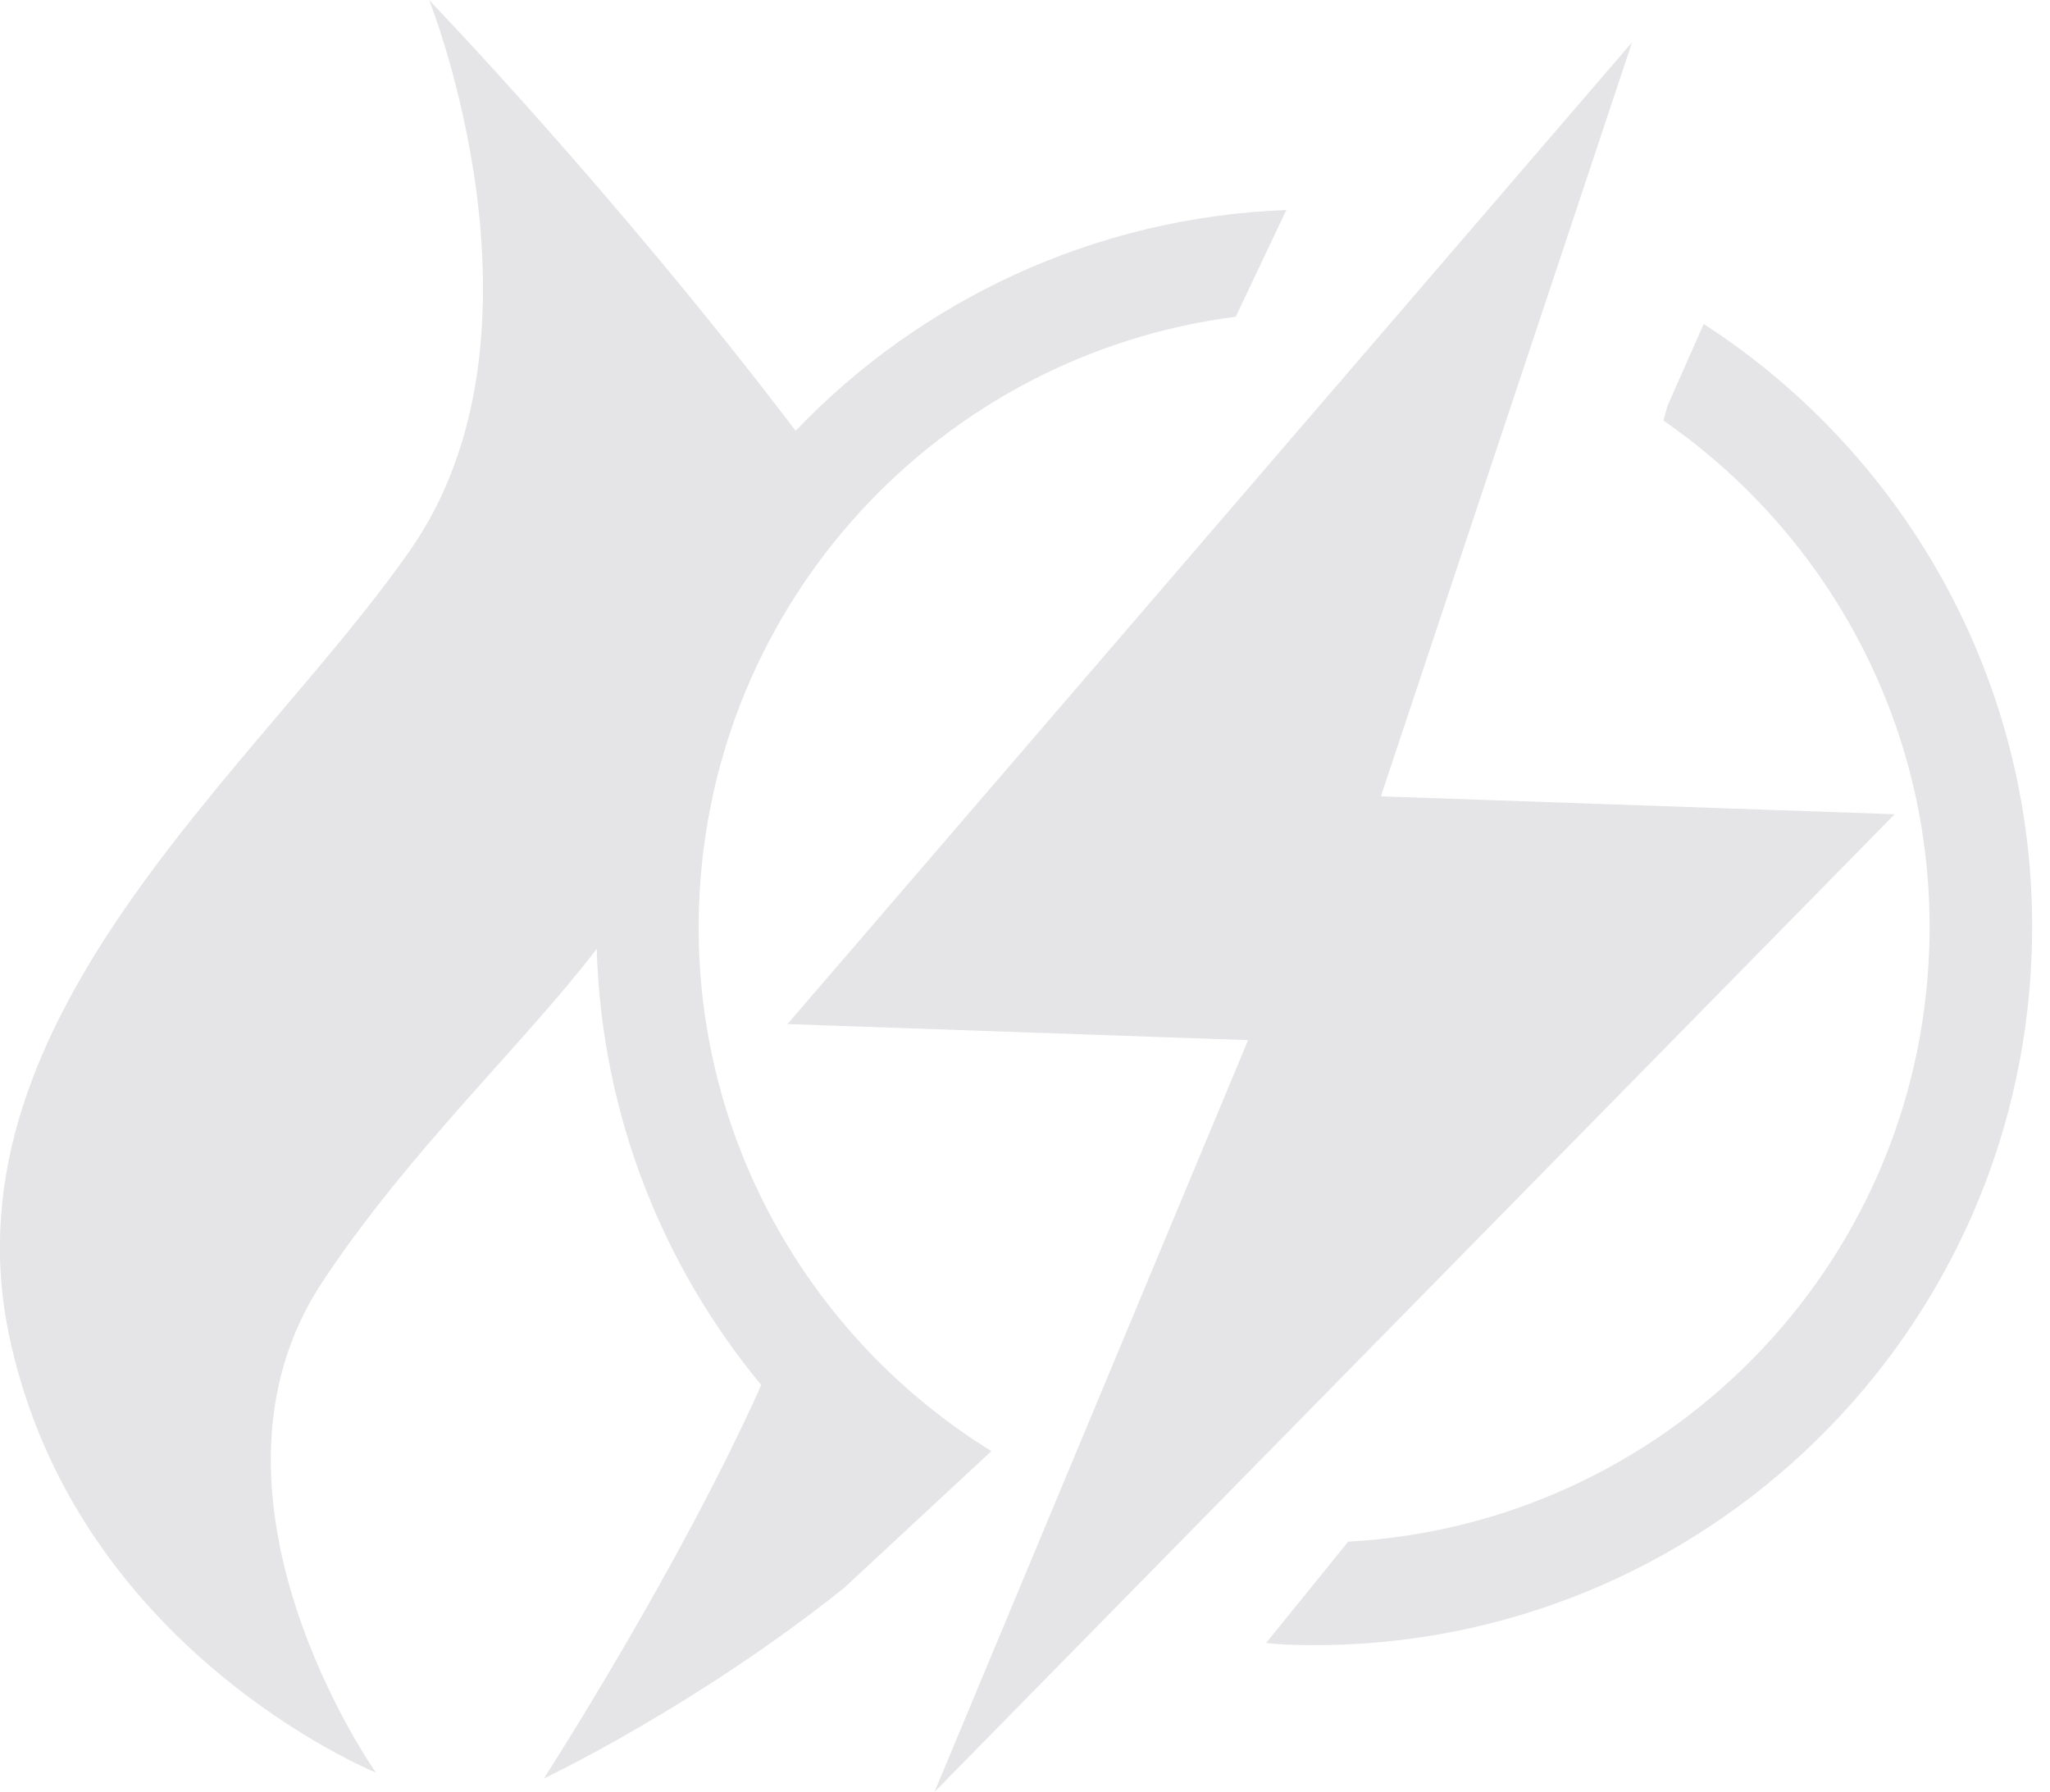 <?xml version="1.0" encoding="utf-8"?>
<svg xmlns="http://www.w3.org/2000/svg"
	xmlns:xlink="http://www.w3.org/1999/xlink"
	width="111px" height="97px">
<path fill="rgb(229,229,231)" fill-rule="evenodd" d="M110.01 51.55 C109.27 73.00 91.26 89.79 69.80 89.04 C69.38 89.03 68.97 88.98 68.55 88.95 C68.55 88.95 73.00 83.46 73.00 83.46 C90.04 82.53 103.86 68.73 104.46 51.36 C104.87 39.57 99.10 29.01 90.07 22.77 C90.07 22.77 90.29 21.97 90.29 21.97 C90.29 21.97 92.25 17.54 92.25 17.54 C103.35 24.72 110.51 37.38 110.01 51.55 Z M102.59 44.08 C102.59 44.08 50.60 97.01 50.60 97.01 C50.60 97.01 67.58 56.31 67.58 56.31 C67.58 56.31 42.64 55.44 42.64 55.44 C42.64 55.44 88.37 2.29 88.37 2.29 C88.37 2.29 74.77 43.11 74.77 43.11 C74.77 43.11 102.59 44.08 102.59 44.08 Z M37.85 49.04 C37.42 61.43 43.83 72.47 53.68 78.56 C53.68 78.56 45.69 85.98 45.69 85.98 C37.59 92.44 29.45 96.28 29.45 96.28 C29.45 96.28 36.73 85.01 41.22 74.98 C35.86 68.51 32.57 60.30 32.31 51.37 C28.41 56.48 22.15 62.30 17.45 69.41 C9.79 80.99 20.35 95.96 20.35 95.96 C20.35 95.96 3.96 89.32 0.46 72.13 C-3.03 54.94 13.97 41.59 22.20 29.80 C30.44 18.01 23.24 0.01 23.24 0.01 C23.24 0.01 33.27 10.41 43.08 23.32 C49.85 16.25 59.26 11.76 69.65 11.37 C69.65 11.37 66.91 17.15 66.91 17.15 C50.99 19.18 38.43 32.48 37.85 49.04 Z"/>
</svg>